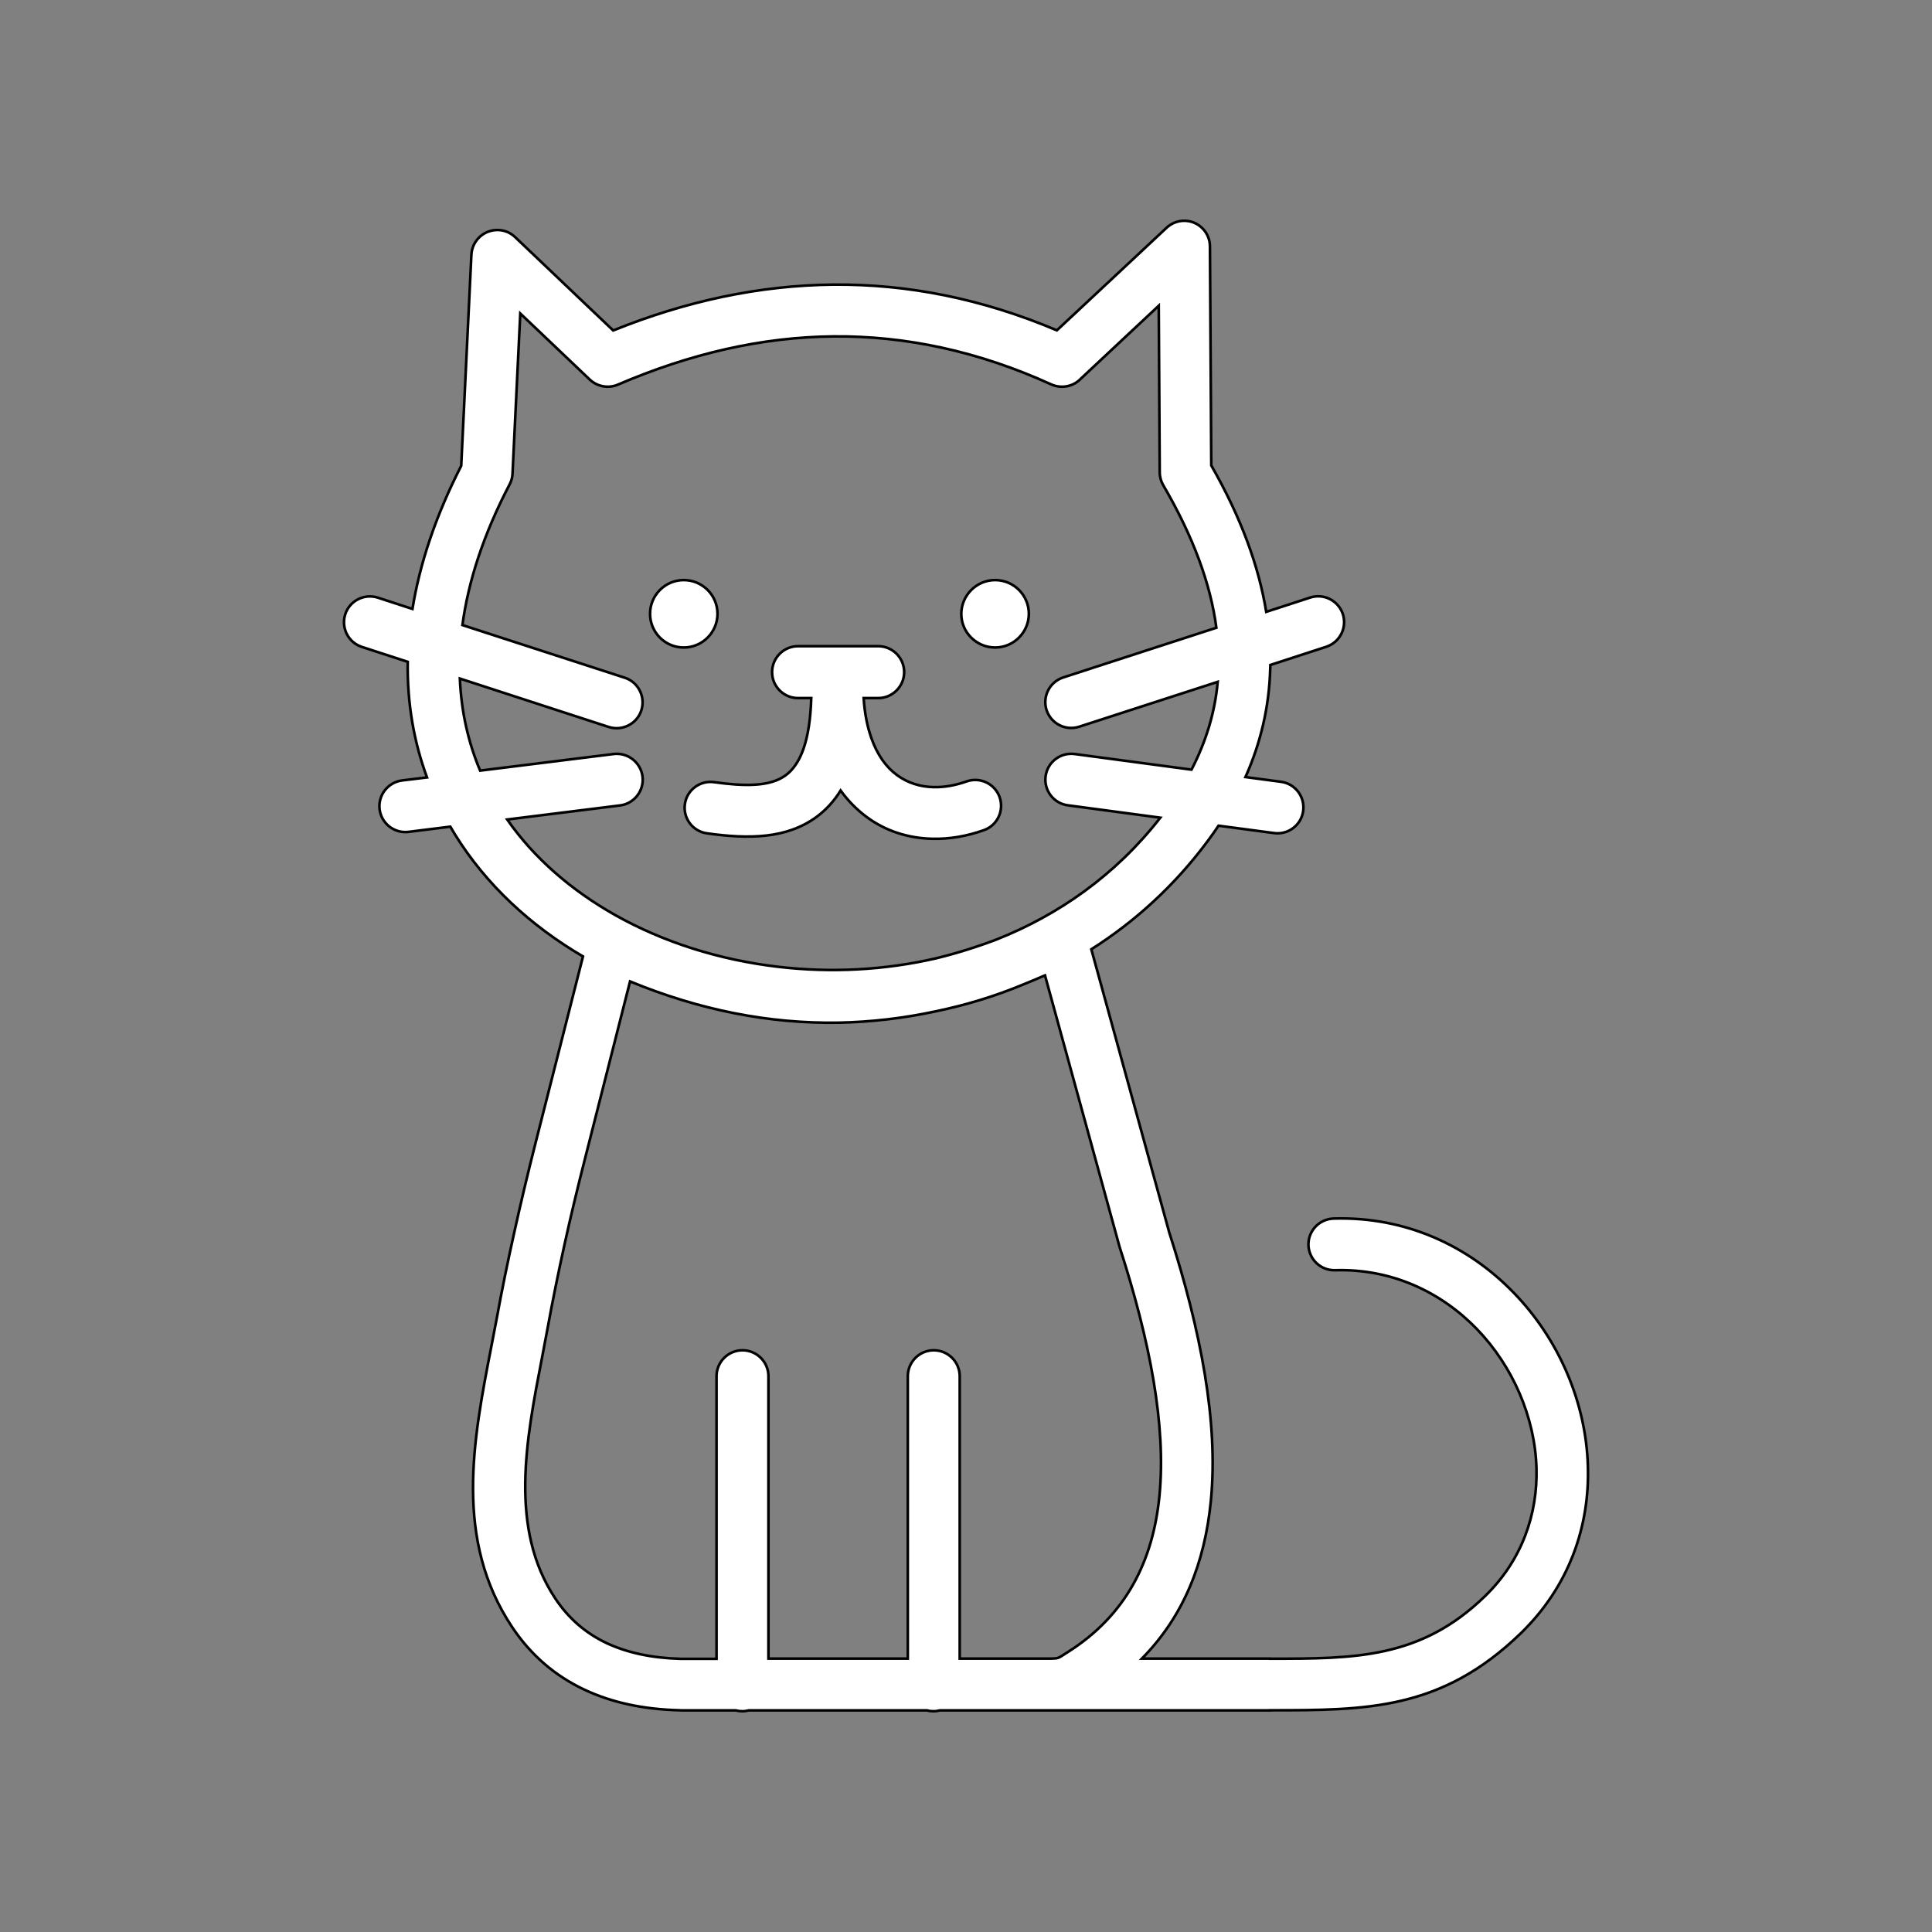 <?xml version="1.0" encoding="UTF-8" standalone="no" ?>
<!DOCTYPE svg PUBLIC "-//W3C//DTD SVG 1.1//EN" "http://www.w3.org/Graphics/SVG/1.1/DTD/svg11.dtd">
<svg xmlns="http://www.w3.org/2000/svg" xmlns:xlink="http://www.w3.org/1999/xlink" version="1.1" width="500" height="500" viewBox="0 0 500 500" xml:space="preserve">
<rect x="0" y="0" width="500" height="500" fill="#808080" stroke="none"/>
<desc>Created with Fabric.js 5.3.0</desc>
<defs>
</defs>
<g transform="matrix(3.139 0 0 3.139 250 250)" id="AWlqSRa2GkJm_2zuEGp7_"  >
<path style="stroke: rgb(0,0,0); stroke-width: 0.216; stroke-dasharray: none; stroke-linecap: butt; stroke-dashoffset: 0; stroke-linejoin: miter; stroke-miterlimit: 2.613; fill: rgb(255,255,255); fill-rule: evenodd; opacity: 1;"  transform=" translate(-51.388, -61.548)" d="M 53.79 29.73 C 55.33 29.73 56.57 30.98 56.57 32.51 C 56.57 34.04 55.32 35.29 53.79 35.29 C 52.26 35.29 51 34.05 51 32.52 C 51 30.99 52.25 29.73 53.79 29.73 L 53.79 29.73 z M 58.1 118.65 L 58.16 118.65 L 58.47 118.65 C 58.95 118.64 59.04 118.59 59.41 118.35 L 59.77 118.12 C 64.54 115.11 66.81 110.66 67.34 105.2 C 67.9 99.4 66.54 92.43 64.08 84.8 L 64.08 84.8 C 64.07 84.77 64.06 84.74 64.05 84.71 L 57.9 62.32 C 57.3 62.58 56.71 62.83 56.11 63.07 C 53.76 64.05 51.34 64.78 48.87 65.29 C 46.21 65.86 43.54 66.17 40.86 66.22 C 35.14 66.31 29.42 65.18 23.69 62.82 L 20.04 77.18 C 19.34 79.92 18.76 82.35 18.28 84.54 C 17.77 86.86 17.31 89.12 16.89 91.42 C 16.68 92.55 16.56 93.17 16.44 93.8 C 15.11 100.65 13.7 107.95 17.53 113.7 C 18.62 115.34 20.03 116.55 21.73 117.36 C 23.47 118.18 25.53 118.61 27.89 118.67 C 27.94 118.67 27.98 118.67 28.03 118.67 L 30.82 118.67 L 30.82 95.37 C 30.82 94.19 31.78 93.23 32.96 93.23 C 34.14 93.23 35.1 94.19 35.1 95.37 L 35.1 118.65 L 46.59 118.65 L 46.59 95.37 C 46.59 94.19 47.55 93.23 48.73 93.23 C 49.91 93.23 50.87 94.19 50.87 95.37 L 50.87 118.65 L 58.1 118.65 L 58.1 118.65 z M 14.21 1.45 L 22.3 9.15 C 28.3 6.73 34.35 5.43 40.45 5.37 C 46.57 5.32 52.71 6.53 58.88 9.14 L 67.93 0.68 C 68.79 -0.12 70.13 -0.08 70.93 0.78 C 71.31 1.19 71.5 1.71 71.5 2.22 L 71.5 2.22 L 71.61 20.28 C 74.07 24.58 75.53 28.59 76.14 32.35 L 79.77 31.17 C 80.89 30.81 82.09 31.42 82.46 32.54 C 82.82 33.66 82.21 34.86 81.09 35.23 L 76.48 36.73 C 76.48 36.83 76.48 36.93 76.47 37.02 C 76.39 40.21 75.67 43.18 74.43 45.97 L 77.35 46.36 C 78.52 46.51 79.34 47.58 79.19 48.75 C 79.04 49.92 77.97 50.74 76.8 50.59 L 72.21 49.98 C 71.92 50.42 71.61 50.85 71.29 51.28 C 68.56 54.95 65.3 57.9 61.72 60.17 L 68.14 83.5 L 68.14 83.5 C 70.76 91.64 72.2 99.16 71.58 105.6 C 71.09 110.73 69.33 115.16 65.89 118.65 L 76.35 118.65 L 76.46 118.65 L 76.46 118.66 C 83.44 118.66 88.86 118.66 94.16 113.52 C 97.24 110.54 98.53 106.72 98.42 102.92 C 98.36 100.84 97.87 98.75 97.03 96.79 C 96.18 94.82 94.98 93 93.49 91.46 C 90.57 88.45 86.52 86.49 81.81 86.63 C 80.64 86.66 79.66 85.74 79.62 84.56 C 79.59 83.39 80.51 82.41 81.69 82.37 C 87.69 82.19 92.84 84.66 96.54 88.48 C 98.41 90.41 99.9 92.67 100.94 95.1 C 101.98 97.53 102.59 100.16 102.66 102.8 C 102.81 107.73 101.13 112.68 97.12 116.57 C 90.57 122.91 84.41 122.91 76.45 122.91 L 76.45 122.92 L 76.34 122.92 L 58.56 122.92 L 58.36 122.92 L 49.24 122.92 C 49.07 122.96 48.89 122.99 48.71 122.99 C 48.53 122.99 48.35 122.97 48.18 122.92 L 33.48 122.92 C 33.31 122.96 33.13 122.99 32.95 122.99 C 32.77 122.99 32.59 122.97 32.42 122.92 L 28.02 122.92 C 27.94 122.92 27.87 122.92 27.79 122.91 C 24.82 122.84 22.18 122.28 19.9 121.2 C 17.49 120.06 15.5 118.35 13.96 116.04 C 9.17 108.84 10.75 100.67 12.24 92.99 C 12.43 92.03 12.61 91.08 12.69 90.65 C 13.11 88.35 13.58 86.04 14.12 83.62 C 14.68 81.08 15.27 78.61 15.9 76.13 L 19.81 60.76 C 15.49 58.23 11.83 54.85 9.28 50.74 C 9.14 50.51 9 50.28 8.87 50.06 L 5.42 50.49 C 4.25 50.63 3.19 49.8 3.04 48.63 C 2.9 47.46 3.73 46.4 4.9 46.25 L 6.95 46 C 5.87 43.08 5.31 39.89 5.36 36.47 L 1.58 35.24 C 0.46 34.88 -0.15 33.67 0.21 32.55 C 0.57 31.43 1.78 30.82 2.9 31.18 L 5.75 32.11 C 6.35 28.4 7.65 24.46 9.77 20.31 L 10.61 2.9 C 10.67 1.73 11.66 0.82 12.84 0.87 C 13.38 0.89 13.85 1.11 14.21 1.45 L 14.21 1.45 L 14.21 1.45 z M 20.37 13.2 L 14.64 7.75 L 14 20.96 L 14 20.96 C 13.99 21.26 13.91 21.56 13.76 21.84 C 11.6 25.97 10.35 29.85 9.87 33.44 L 23.25 37.78 C 24.37 38.14 24.98 39.35 24.62 40.47 C 24.26 41.59 23.05 42.2 21.93 41.84 L 9.66 37.85 C 9.77 40.59 10.36 43.13 11.33 45.44 L 22.34 44.07 C 23.51 43.93 24.57 44.76 24.72 45.93 C 24.86 47.1 24.03 48.17 22.86 48.31 L 13.56 49.47 C 15.79 52.67 18.87 55.32 22.45 57.34 C 26.46 59.6 31.1 61.06 35.95 61.62 C 40.24 62.12 44.67 61.9 48.94 60.91 C 50.58 60.51 52.22 60 53.86 59.38 C 59.01 57.35 63.72 54.05 67.41 49.32 L 59.79 48.3 C 58.62 48.15 57.8 47.08 57.95 45.91 C 58.1 44.74 59.17 43.92 60.34 44.07 L 69.98 45.36 C 71.16 43.08 71.91 40.68 72.14 38.12 L 60.72 41.82 C 59.6 42.18 58.4 41.57 58.03 40.45 C 57.67 39.33 58.28 38.13 59.4 37.76 L 72.03 33.66 C 71.56 30.09 70.15 26.19 67.65 21.91 L 67.65 21.91 C 67.47 21.6 67.36 21.23 67.36 20.84 L 67.28 7.11 L 60.85 13.13 C 60.24 13.77 59.27 13.98 58.42 13.6 C 52.4 10.86 46.42 9.59 40.48 9.64 C 34.54 9.69 28.61 11.07 22.68 13.62 L 22.68 13.62 C 21.92 13.94 21.01 13.8 20.37 13.2 L 20.37 13.2 z M 37.54 39.46 C 36.36 39.46 35.4 38.5 35.4 37.32 C 35.4 36.14 36.36 35.18 37.54 35.18 L 44.15 35.18 C 45.33 35.18 46.29 36.14 46.29 37.32 C 46.29 38.5 45.33 39.46 44.15 39.46 L 42.95 39.46 C 43.03 40.71 43.25 41.81 43.58 42.74 C 44.07 44.14 44.81 45.16 45.7 45.81 C 46.57 46.45 47.61 46.78 48.73 46.8 C 49.59 46.82 50.5 46.66 51.44 46.33 C 52.55 45.94 53.77 46.52 54.16 47.63 C 54.55 48.74 53.97 49.96 52.86 50.35 C 51.45 50.85 50.03 51.09 48.64 51.06 C 46.64 51.02 44.77 50.43 43.18 49.25 C 42.39 48.66 41.67 47.94 41.05 47.08 C 40.5 47.97 39.85 48.67 39.1 49.23 C 36.61 51.08 33.45 51.09 30.03 50.61 C 28.86 50.45 28.05 49.37 28.21 48.21 C 28.37 47.04 29.45 46.23 30.61 46.39 C 33.05 46.73 35.22 46.8 36.54 45.81 C 37.74 44.91 38.52 43.01 38.63 39.46 L 37.54 39.46 L 37.54 39.46 z M 28.12 29.73 C 29.66 29.73 30.9 30.98 30.9 32.51 C 30.9 34.04 29.65 35.29 28.12 35.29 C 26.58 35.29 25.34 34.04 25.34 32.51 C 25.34 30.98 26.58 29.73 28.12 29.73 L 28.12 29.73 z" stroke-linecap="round" />
</g>
</svg>